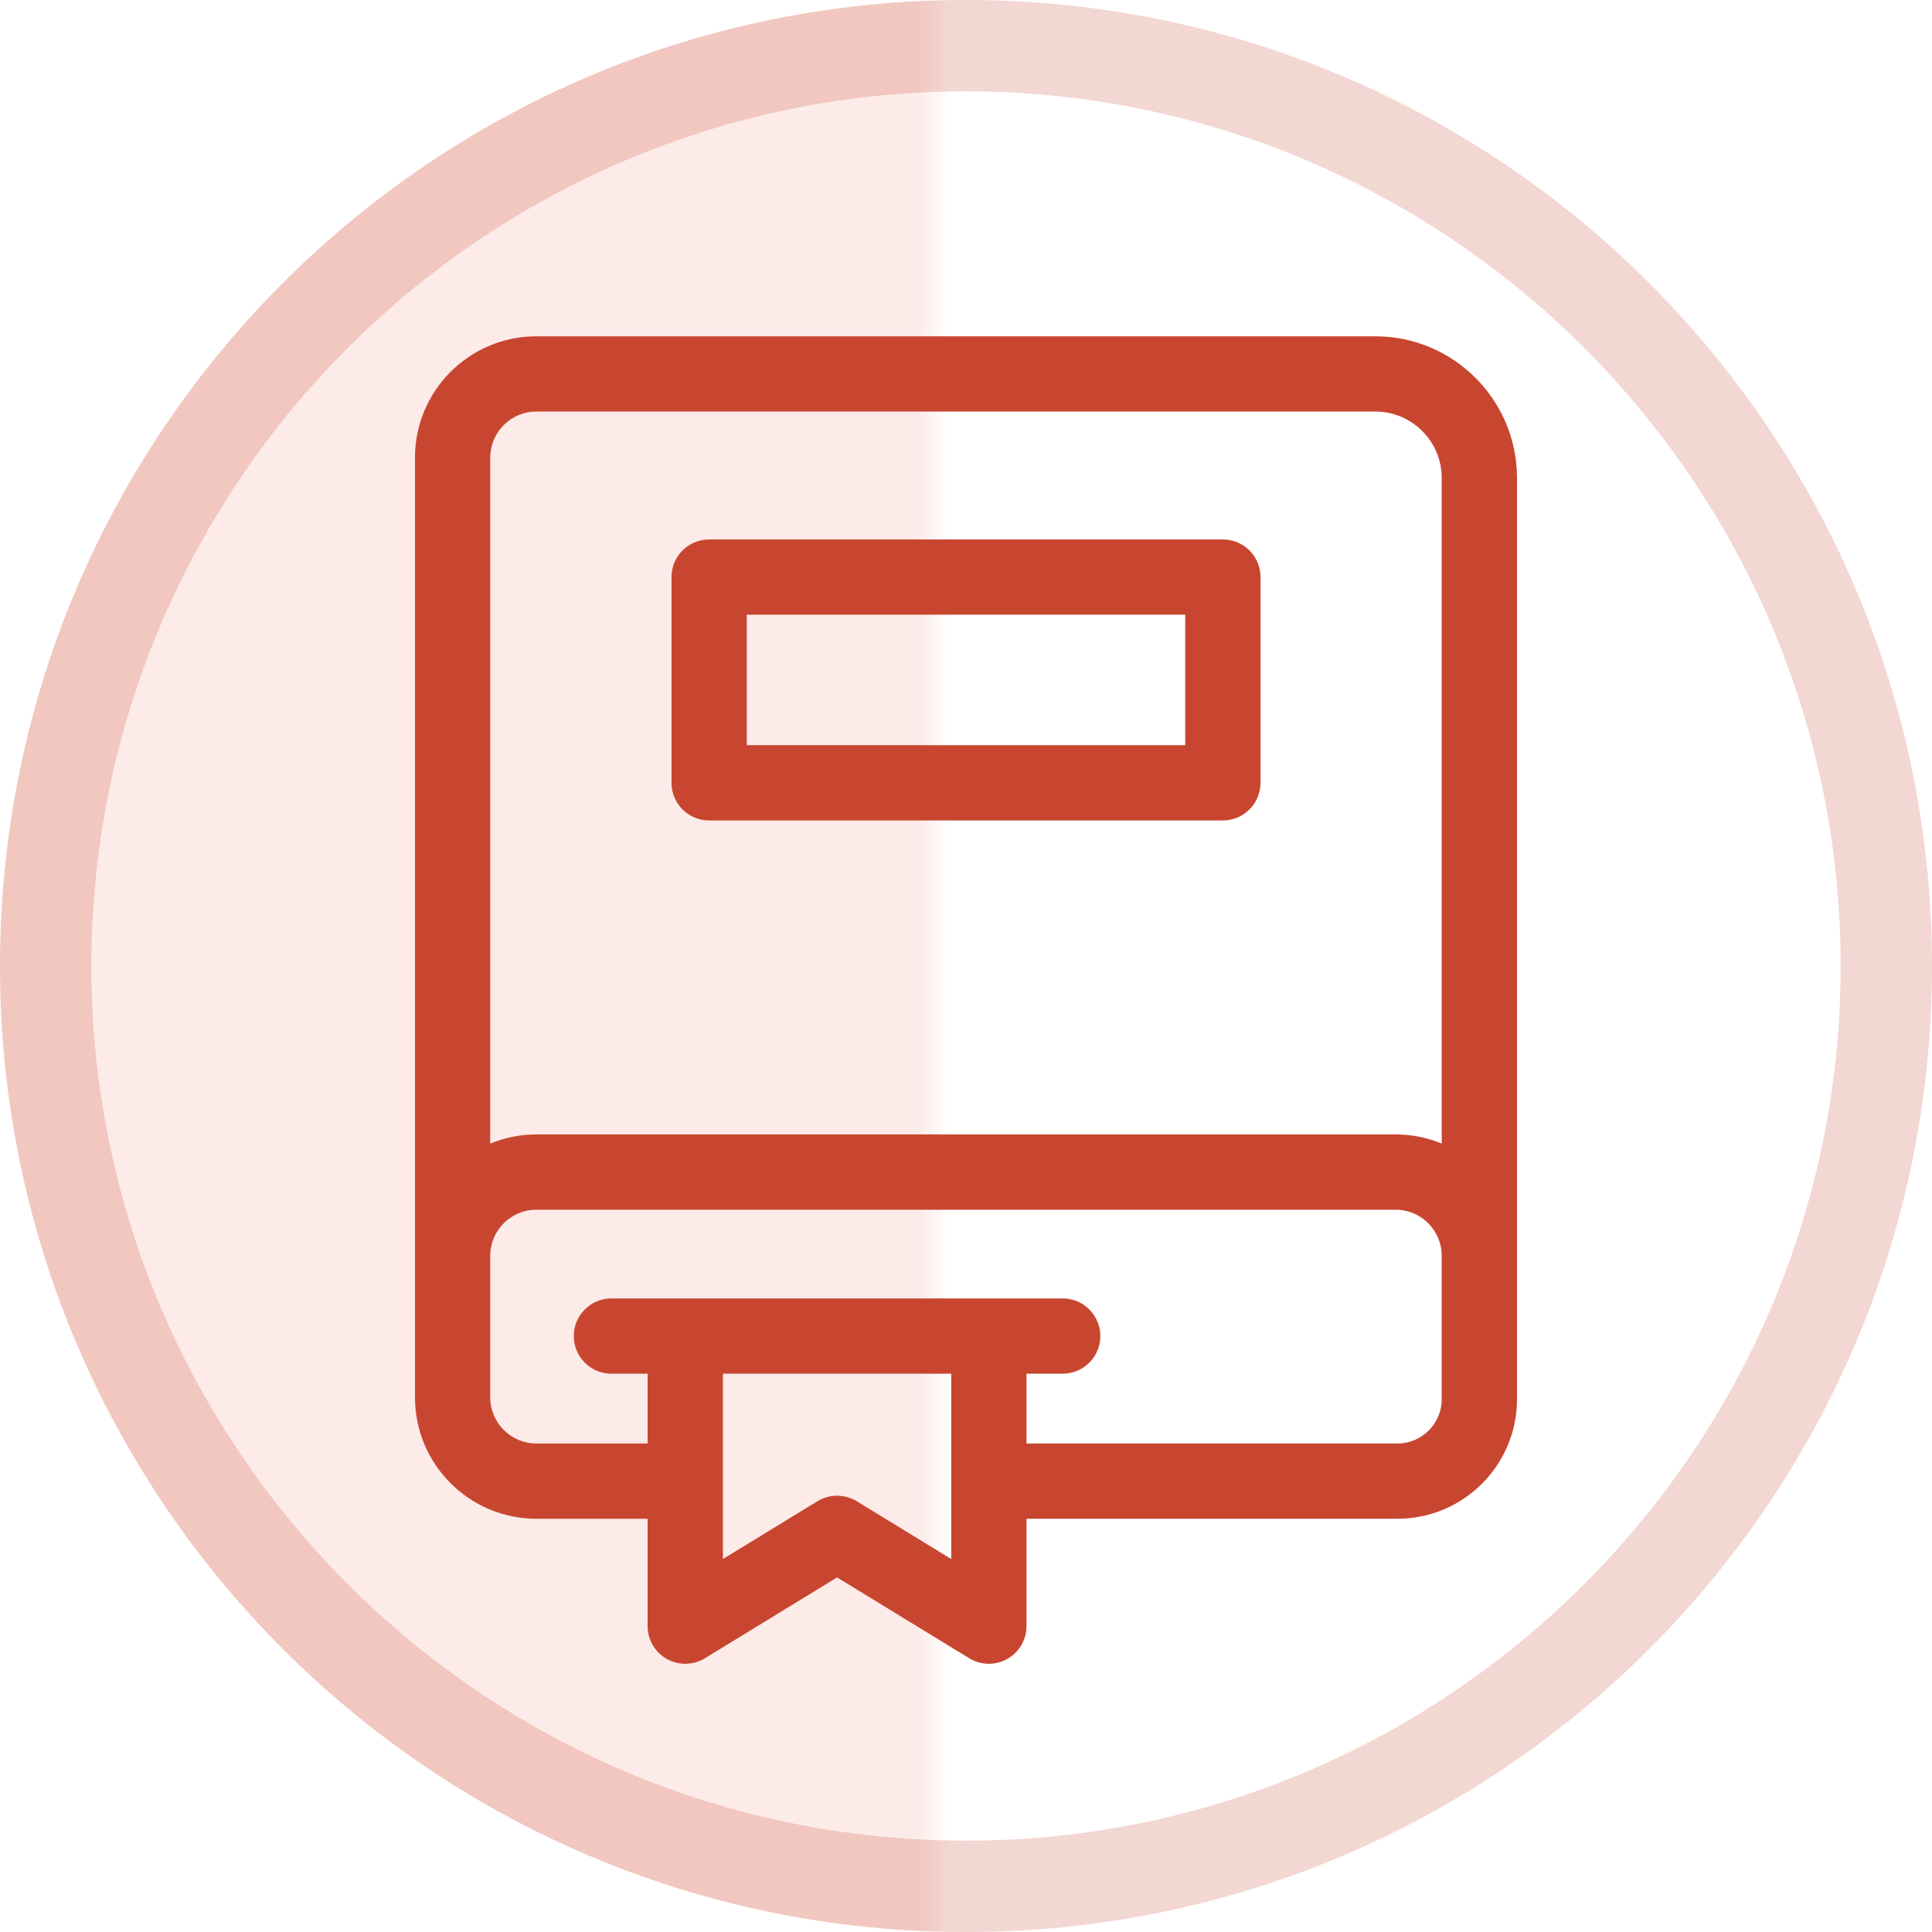 <?xml version="1.0" encoding="UTF-8" standalone="no"?>
<svg width="60px" height="60px" viewBox="0 0 60 60" version="1.1" xmlns="http://www.w3.org/2000/svg" xmlns:xlink="http://www.w3.org/1999/xlink">
    <!-- Generator: Sketch 42 (36781) - http://www.bohemiancoding.com/sketch -->
    <title>Group</title>
    <desc>Created with Sketch.</desc>
    <defs>
        <rect id="path-1" x="0" y="0" width="31" height="73"></rect>
    </defs>
    <g id="About" stroke="none" stroke-width="1" fill="none" fill-rule="evenodd">
        <g id="Artboard-Copy-11" transform="translate(-664, -1507)">
            <g id="Group-9-Copy-3" transform="translate(662, 1503)">
                <g id="Group-8">
                    <g id="Group">
                        <g id="Path">
                            <mask id="mask-2" fill="white">
                                <use xlink:href="#path-1"></use>
                            </mask>
                            <g id="Mask"></g>
                            <path d="M32,64 C48.569,64 62,50.569 62,34 C62,17.431 48.569,4 32,4 C15.431,4 2,17.431 2,34 C2,50.569 15.431,64 32,64 Z" fill-opacity="0.135" fill="#EC6B52" mask="url(#mask-2)"></path>
                        </g>
                        <path d="M32,64 C48.569,64 62,50.569 62,34 C62,17.431 48.569,4 32,4 C15.431,4 2,17.431 2,34 C2,50.569 15.431,64 32,64 Z M32,6.837 C46.978,6.837 59.163,19.022 59.163,34 C59.163,48.978 46.978,61.163 32,61.163 C17.022,61.163 4.837,48.978 4.837,34 C4.837,19.022 17.022,6.837 32,6.837 Z" id="Shape" fill-opacity="0.216" fill="#C84630" fill-rule="nonzero"></path>
                        <path d="M18.655,51.166 L22.113,51.166 L22.113,54.501 C22.113,54.925 22.341,55.314 22.71,55.521 C22.888,55.62 23.085,55.67 23.281,55.67 C23.493,55.67 23.704,55.613 23.891,55.499 L27.996,52.988 L32.101,55.499 C32.461,55.719 32.913,55.727 33.282,55.521 C33.651,55.313 33.879,54.924 33.879,54.501 L33.879,51.166 L45.401,51.166 C47.447,51.166 49.112,49.501 49.112,47.455 L49.112,44.857 L49.112,42.999 L49.112,18.844 C49.112,16.417 47.138,14.444 44.712,14.444 L18.655,14.444 C16.578,14.444 14.888,16.134 14.888,18.211 L14.888,42.998 L14.888,44.8 L14.888,47.398 C14.888,49.476 16.578,51.166 18.655,51.166 Z M31.541,52.417 L28.606,50.621 C28.231,50.393 27.761,50.393 27.387,50.621 L24.451,52.417 L24.451,46.661 L31.541,46.661 L31.541,52.417 Z M46.774,44.856 L46.774,47.455 C46.774,48.212 46.158,48.829 45.401,48.829 L33.879,48.829 L33.879,46.661 L35.003,46.661 C35.649,46.661 36.172,46.139 36.172,45.493 C36.172,44.847 35.649,44.324 35.003,44.324 L20.989,44.324 C20.343,44.324 19.82,44.847 19.82,45.493 C19.82,46.139 20.343,46.661 20.989,46.661 L22.113,46.661 L22.113,48.829 L18.655,48.829 C17.867,48.829 17.225,48.187 17.225,47.398 L17.225,44.8 L17.225,42.999 C17.225,42.21 17.867,41.569 18.655,41.569 L45.344,41.569 C46.133,41.569 46.774,42.21 46.774,42.999 L46.774,44.856 L46.774,44.856 Z M17.226,18.212 C17.226,17.423 17.867,16.781 18.656,16.781 L44.712,16.781 C45.849,16.781 46.774,17.707 46.774,18.844 L46.774,39.515 C46.333,39.333 45.851,39.231 45.344,39.231 L18.655,39.231 C18.149,39.231 17.667,39.333 17.225,39.515 L17.225,18.212 L17.226,18.212 Z" id="Shape" fill="#C84630" fill-rule="nonzero"></path>
                        <path d="M24.023,29.48 L39.977,29.48 C40.623,29.48 41.146,28.957 41.146,28.311 L41.146,21.921 C41.146,21.275 40.623,20.753 39.977,20.753 L24.023,20.753 C23.377,20.753 22.854,21.275 22.854,21.921 L22.854,28.311 C22.854,28.957 23.377,29.48 24.023,29.48 Z M25.191,23.09 L38.808,23.09 L38.808,27.143 L25.191,27.143 L25.191,23.09 Z" id="Shape" fill="#C84630" fill-rule="nonzero"></path>
                    </g>
                </g>
            </g>
        </g>
    </g>
</svg>